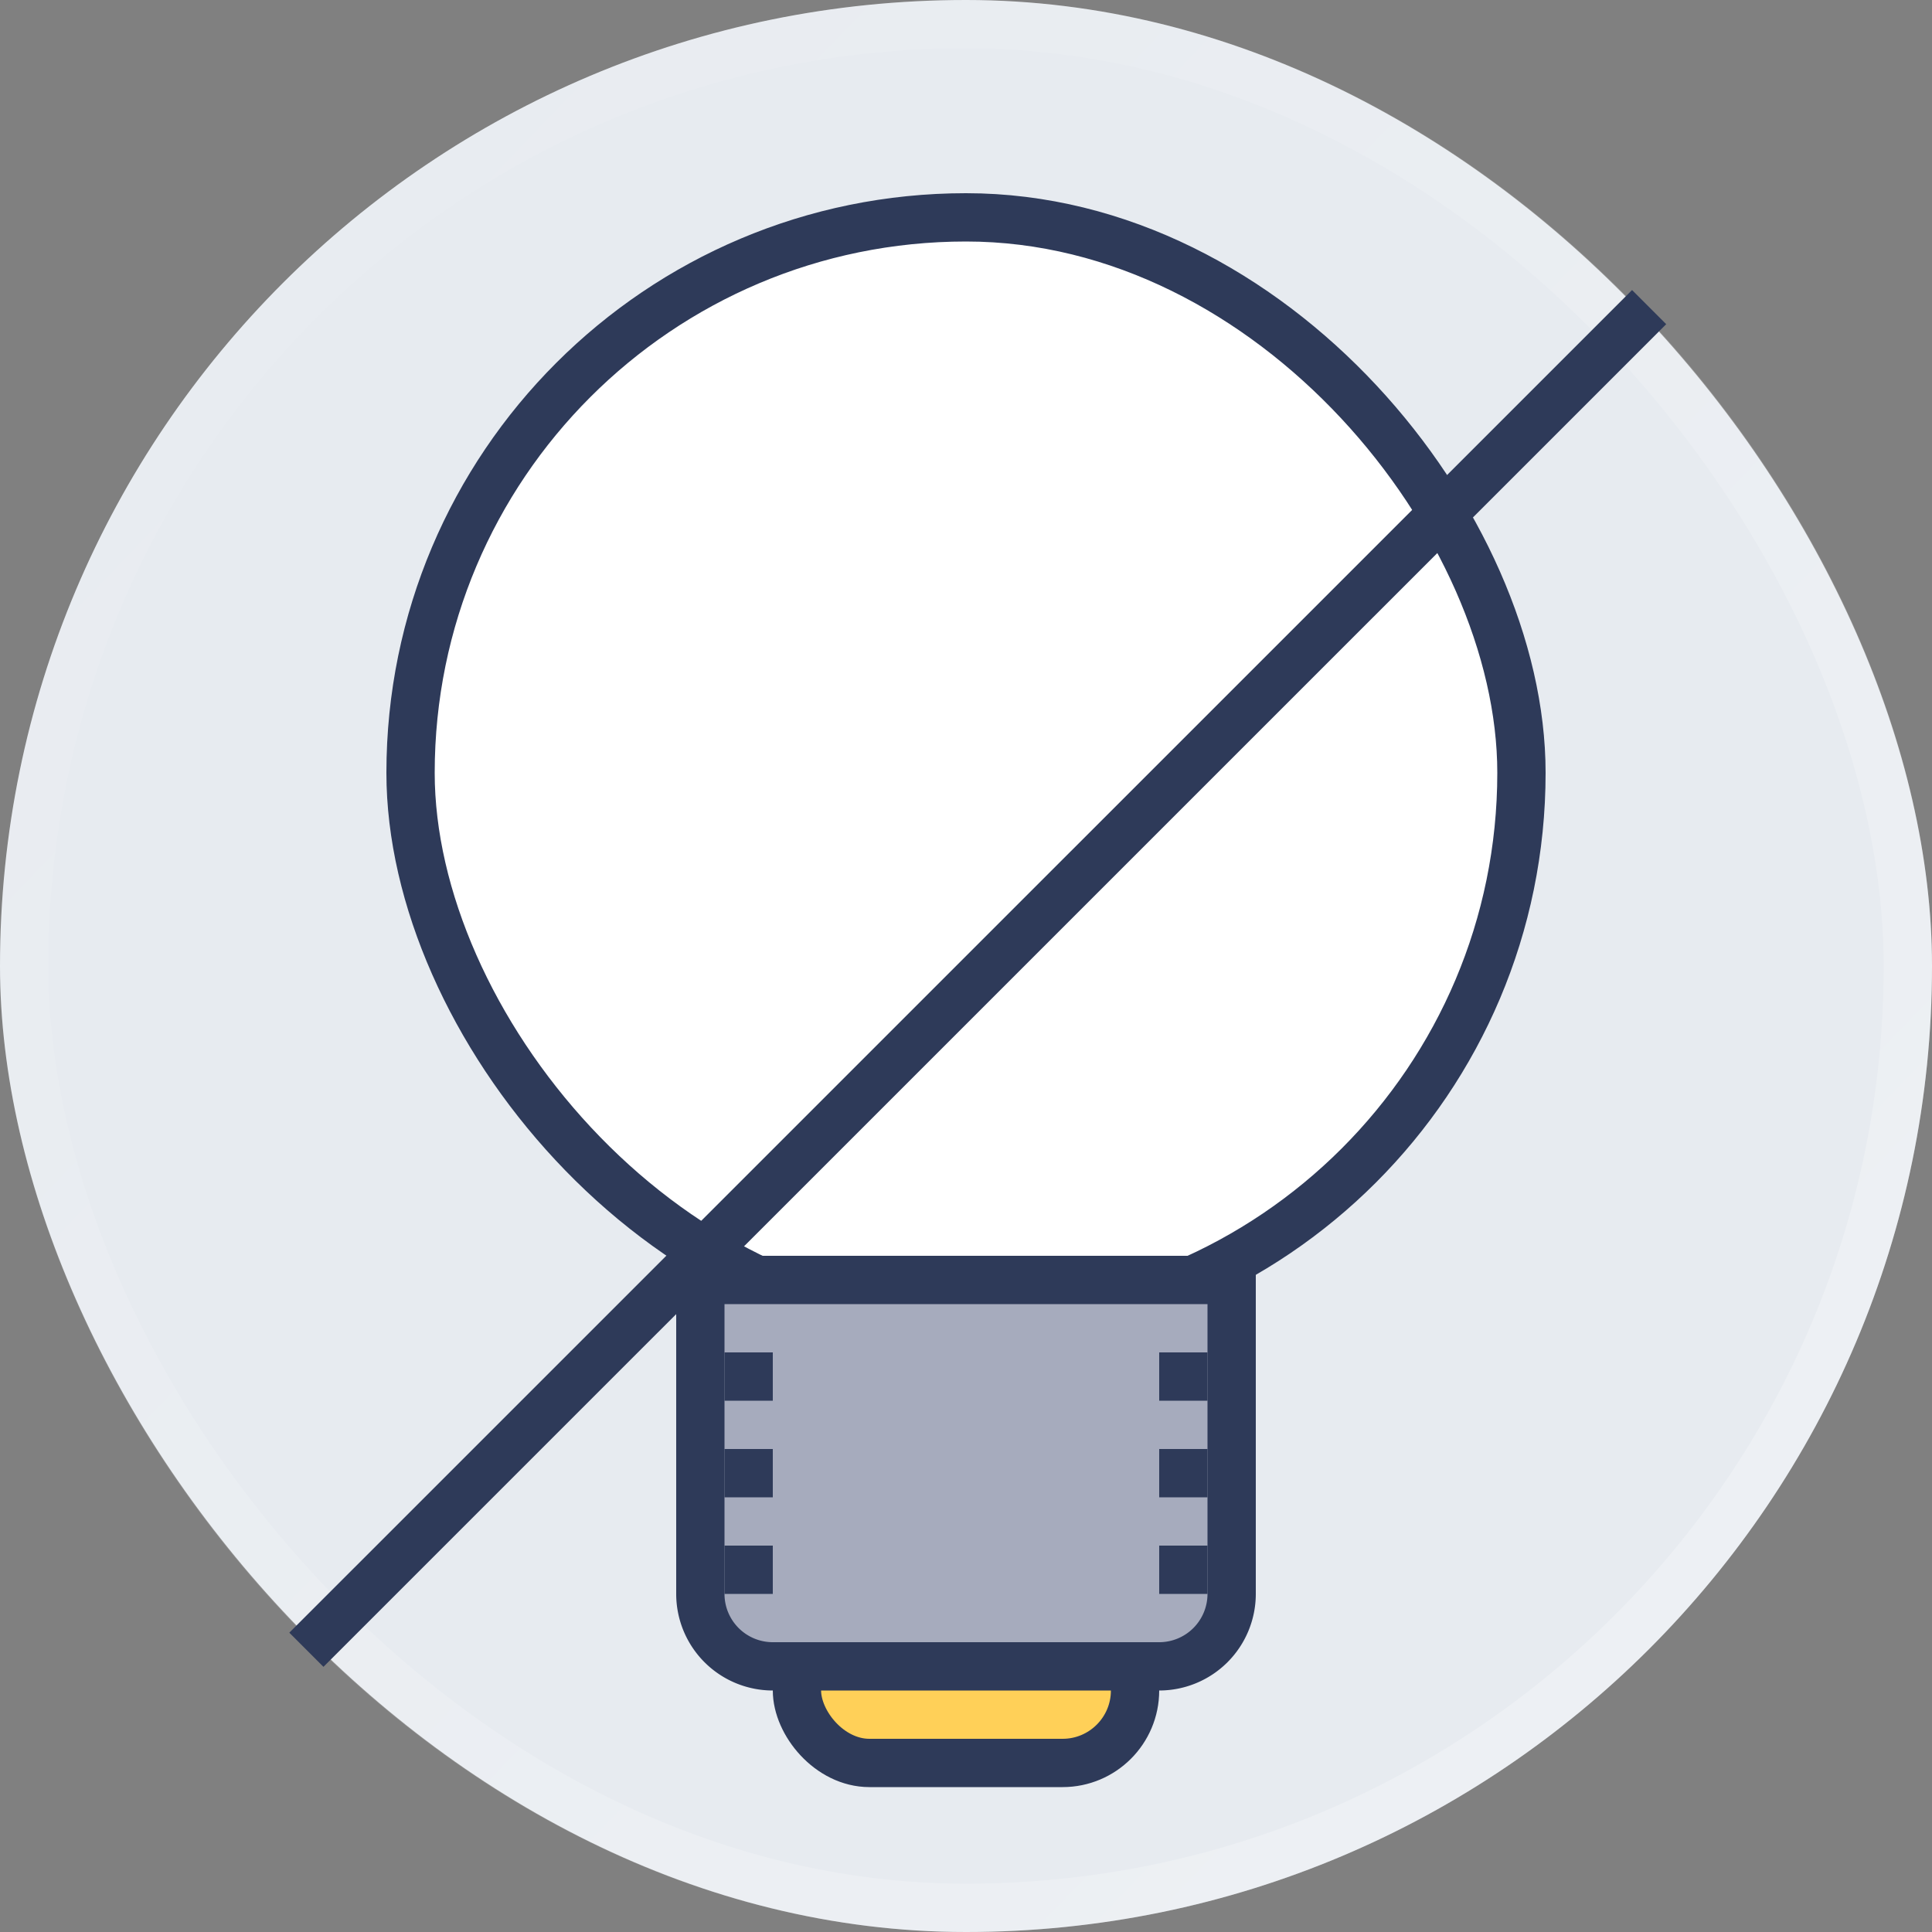 <svg width="40" height="40" fill="none" xmlns="http://www.w3.org/2000/svg"><rect width="100%" height="100%" fill="#808080" stroke="none"/><rect width="40" height="40" rx="20" fill="#E7EBF0"/><rect x=".5" y=".5" width="39" height="39" rx="19.5" stroke="url(#a)" stroke-opacity=".3" style="mix-blend-mode:hard-light"/><rect x="8.5" y="4.5" width="23" height="23" rx="11.5" fill="#fff" stroke="#2E3A59"/><rect x="16.5" y="32.5" width="7" height="4" rx="1.5" fill="#FFD058" stroke="#2E3A59"/><path d="M14.5 26.5h11V33a1.5 1.5 0 0 1-1.5 1.5h-8a1.5 1.5 0 0 1-1.5-1.5v-6.5Z" fill="#A6ABBD" stroke="#2E3A59"/><path fill="#2E3A59" d="M15 28h1v1h-1zm9 0h1v1h-1zm-9 2h1v1h-1zm9 0h1v1h-1zm-9 2h1v1h-1zm9 0h1v1h-1zM5.99 33.803l27.8-27.798.707.707-27.8 27.798z"/><defs><linearGradient id="a" x1="41.538" y1="40.769" x2="-2.154" y2="-1.231" gradientUnits="userSpaceOnUse"><stop stop-color="#fff"/><stop offset="1" stop-color="#fff" stop-opacity="0"/></linearGradient></defs></svg>